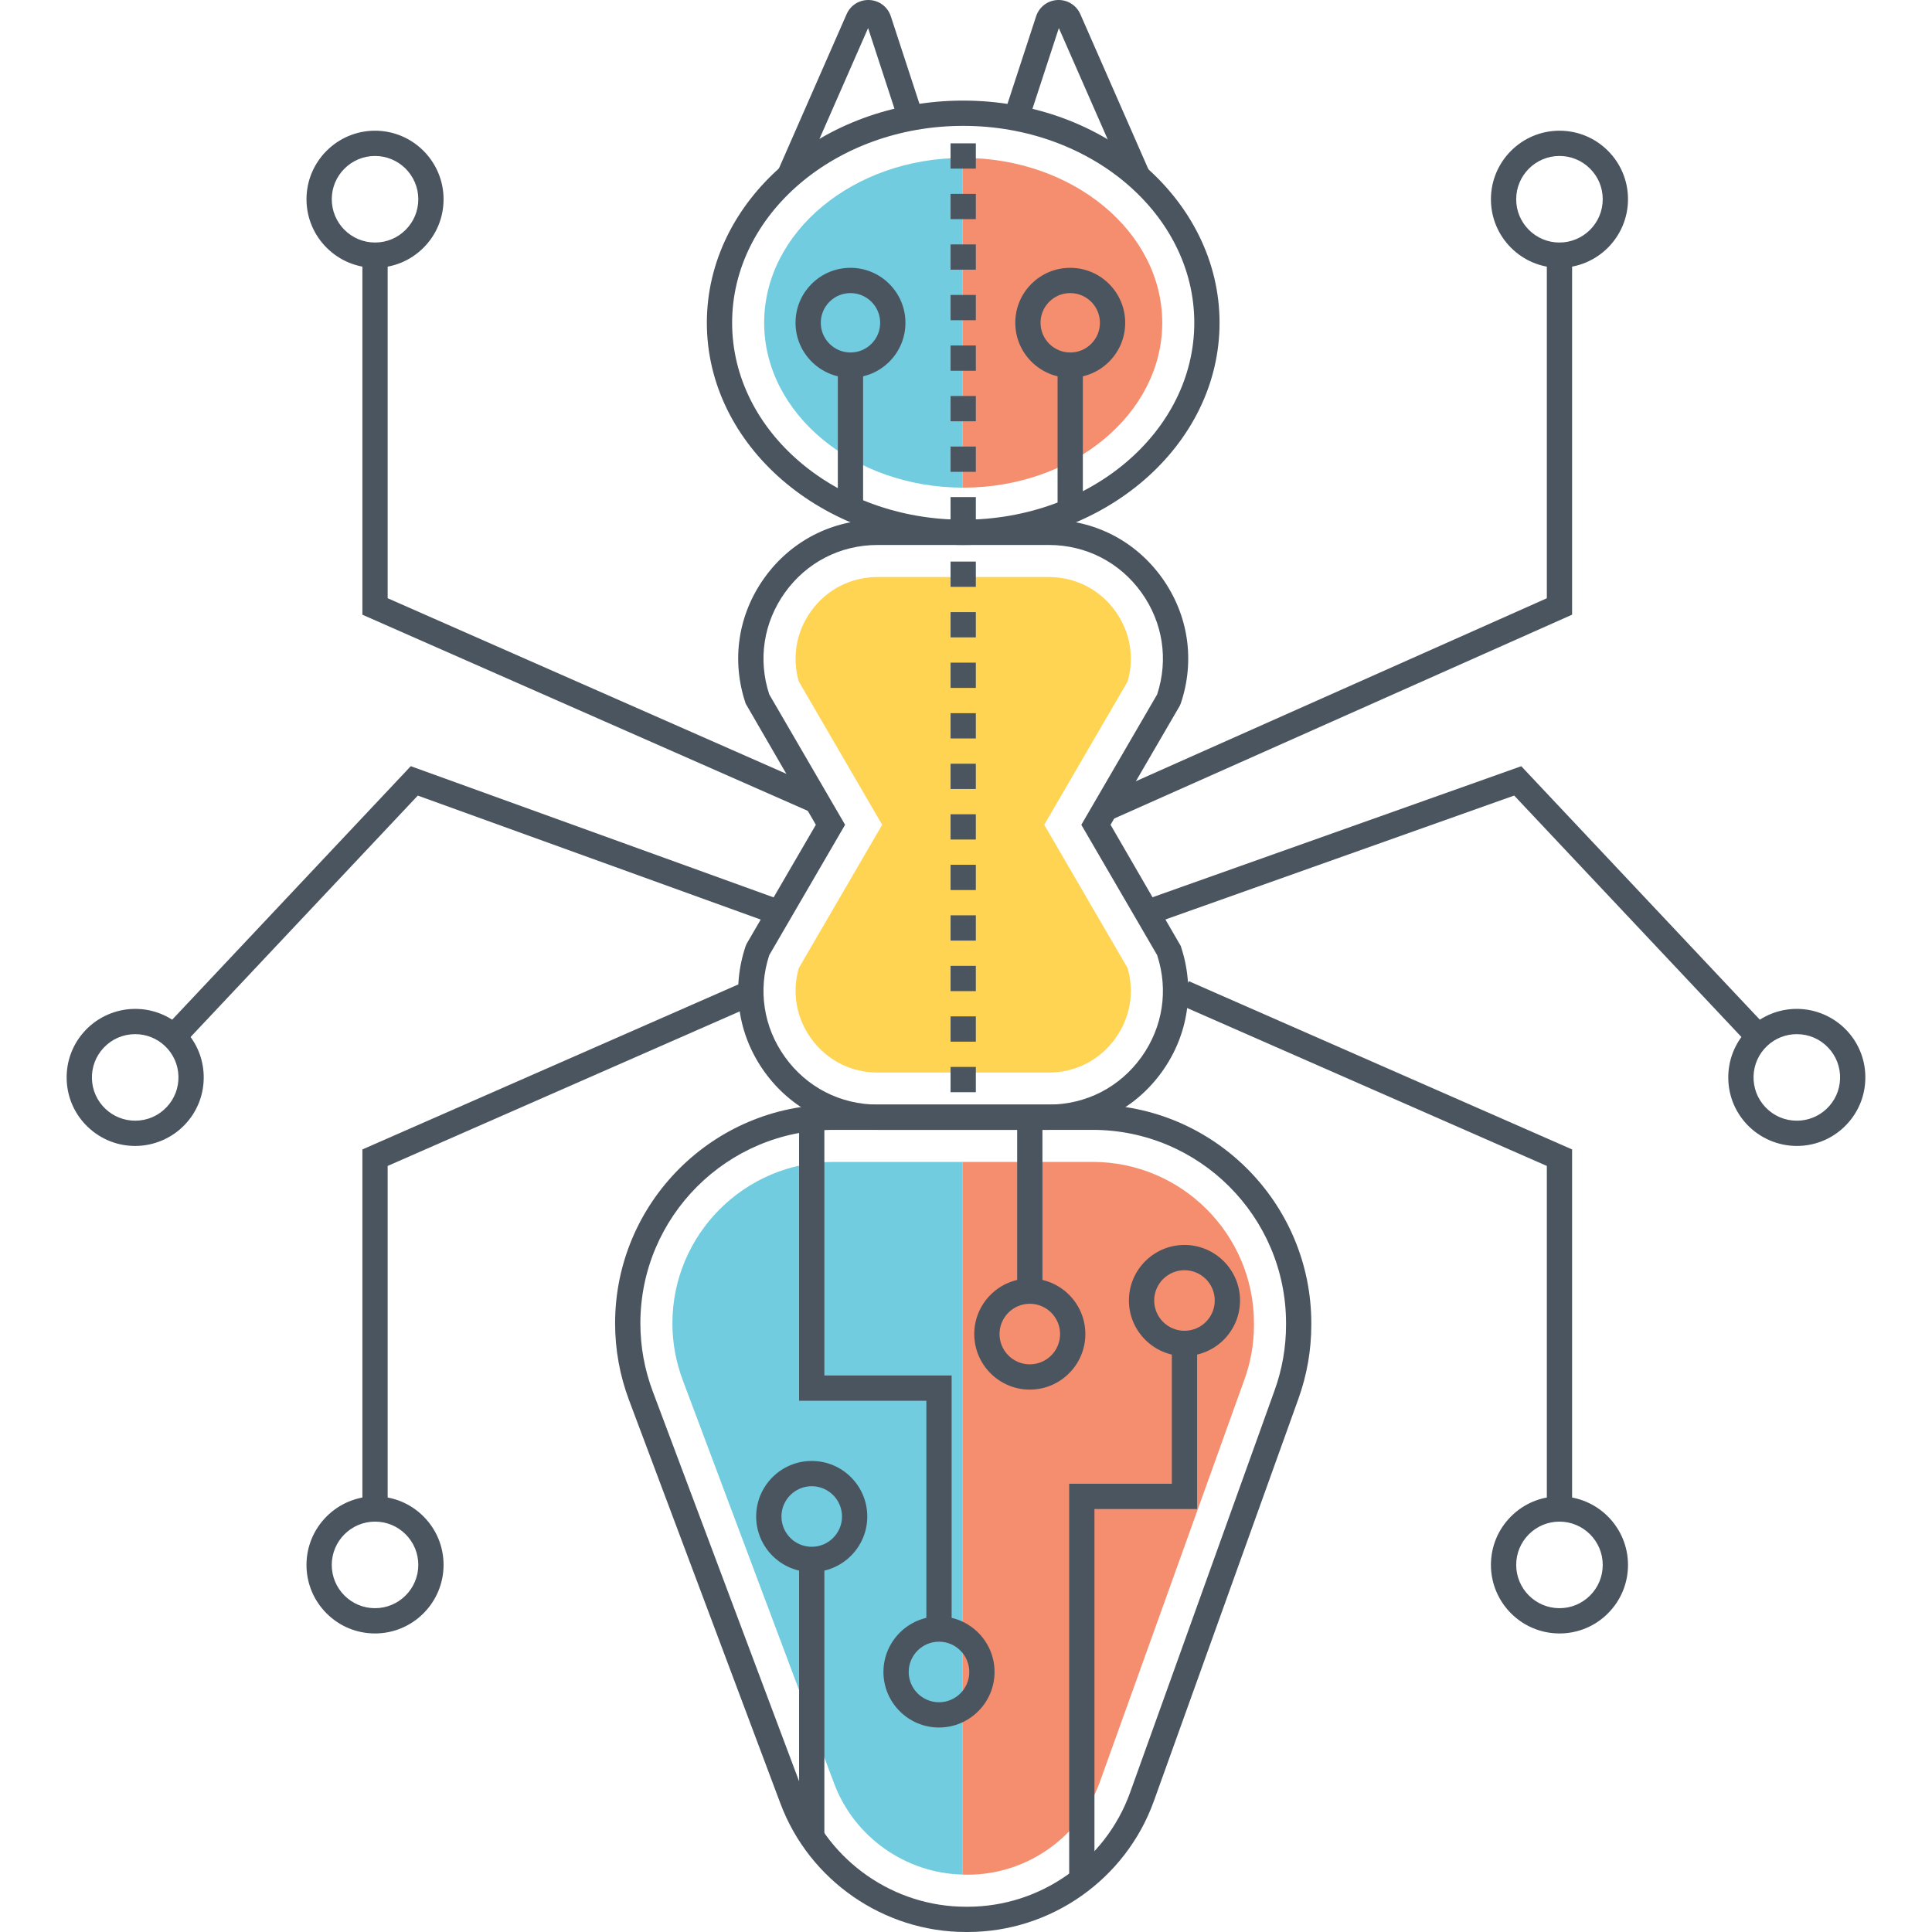 <?xml version="1.0" encoding="utf-8"?>
<!-- Generator: Adobe Illustrator 18.0.0, SVG Export Plug-In . SVG Version: 6.00 Build 0)  -->
<!DOCTYPE svg PUBLIC "-//W3C//DTD SVG 1.1//EN" "http://www.w3.org/Graphics/SVG/1.1/DTD/svg11.dtd">
<svg version="1.1" id="Layer_1" xmlns="http://www.w3.org/2000/svg" xmlns:xlink="http://www.w3.org/1999/xlink" x="0px" y="0px"
	 viewBox="0 0 512 512" style="enable-background:new 0 0 512 512;" xml:space="preserve">
<style type="text/css">
	.st0{fill:#FFD452;}
	.st1{fill:#F58E6F;}
	.st2{fill:#4A555F;}
	.st3{fill:none;}
	.st4{fill:#DFDFDF;}
	.st5{fill:#71CCE0;}
	.st6{fill:#FFFFFF;}
</style>
<g>
	<g>
		<g>
			<path class="st5" d="M220.97,307.917c-23.585,0-42.774,19.188-42.774,42.773c0,5.152,0.918,10.208,2.729,15.03l40.131,106.932
				c5.331,14.201,18.963,23.8,34.08,24.129V307.917H220.97z"/>
		</g>
	</g>
	<g>
		<g>
			<path class="st5" d="M202.511,85.541c0,24.059,23.597,43.638,52.624,43.693V41.849C226.109,41.904,202.511,61.482,202.511,85.541
				z"/>
		</g>
	</g>
	<g>
		<g>
			<path class="st1" d="M289.549,307.917h-34.414v188.864c0.266,0.006,0.528,0.031,0.794,0.031h0.513
				c15.667,0,29.755-9.908,35.055-24.652l38.304-106.61c1.672-4.648,2.518-9.514,2.518-14.461v-0.398
				C332.321,327.105,313.134,307.917,289.549,307.917z"/>
		</g>
	</g>
	<g>
		<g>
			<path class="st1" d="M255.259,41.846c-0.042,0-0.082,0.002-0.124,0.002v87.385c0.042,0,0.082,0.003,0.124,0.003
				c29.084,0,52.748-19.602,52.748-43.696C308.007,61.448,284.344,41.846,255.259,41.846z"/>
		</g>
	</g>
	<g>
		<g>
			<g>
				<path class="st2" d="M294.307,218.576l18.31-31.477l0.277-0.608c3.87-11.408,2.065-23.566-4.952-33.357
					c-7.018-9.791-17.952-15.407-29.999-15.407h-45.368c-12.046,0-22.98,5.616-29.998,15.406
					c-7.018,9.791-8.823,21.949-4.952,33.357l18.586,32.085l-18.31,31.479l-0.277,0.608c-3.87,11.408-2.064,23.566,4.953,33.357
					c7.018,9.791,17.951,15.406,29.998,15.406h45.369c12.046,0,22.98-5.615,29.998-15.406c7.018-9.791,8.823-21.949,4.952-33.357
					L294.307,218.576z M302.499,280.118c-5.745,8.015-14.695,12.611-24.555,12.611h-45.369c-9.86,0-18.81-4.596-24.555-12.611
					c-5.681-7.926-7.19-17.747-4.159-26.995l20.096-34.548l-20.095-34.546c-3.031-9.248-1.522-19.069,4.158-26.995
					c5.745-8.014,14.694-12.611,24.555-12.611h45.368c9.861,0,18.811,4.597,24.556,12.611c5.68,7.926,7.189,17.746,4.158,26.994
					l-20.096,34.547l20.096,34.548C309.688,262.372,308.179,272.192,302.499,280.118z"/>
			</g>
		</g>
	</g>
	<g>
		<g>
			<path class="st0" d="M298.829,256.557l-22.091-37.98l22.091-37.979c1.843-6.414,0.689-13.143-3.233-18.615
				c-4.13-5.762-10.566-9.066-17.654-9.066h-45.369c-7.088,0-13.523,3.305-17.651,9.067c-3.922,5.472-5.078,12.2-3.233,18.614
				l22.091,37.979l-22.091,37.981c-1.845,6.413-0.689,13.141,3.233,18.613c4.128,5.762,10.563,9.067,17.651,9.067h45.369
				c7.088,0,13.523-3.305,17.654-9.066C299.518,269.699,300.674,262.97,298.829,256.557z"/>
		</g>
	</g>
	<g>
		<g>
			<g>
				<path class="st2" d="M289.549,292.729H220.97c-31.96,0-57.962,26.001-57.962,57.961c0,6.979,1.243,13.832,3.697,20.367
					l40.133,106.933c7.635,20.342,27.365,34.01,49.092,34.01h0.514c22.057,0,41.888-13.946,49.347-34.705l38.304-106.608
					c2.266-6.306,3.415-12.9,3.415-19.599v-0.398C347.51,318.73,321.509,292.729,289.549,292.729z M340.814,351.088
					c0,5.926-1.016,11.758-3.02,17.335l-38.304,106.608c-6.506,18.107-23.805,30.273-43.045,30.273h-0.514
					c-18.954,0-36.163-11.922-42.823-29.667l-40.133-106.933c-2.17-5.78-3.27-11.84-3.27-18.014
					c0-28.267,22.998-51.265,51.266-51.265h68.579c28.268,0,51.265,22.997,51.265,51.265V351.088z"/>
			</g>
		</g>
	</g>
	<g>
		<g>
			<g>
				<path class="st2" d="M255.259,26.658c-37.459,0-67.936,26.415-67.936,58.883s30.476,58.883,67.936,58.883
					c37.46,0,67.935-26.414,67.935-58.883S292.719,26.658,255.259,26.658z M255.259,137.728c-33.767,0-61.24-23.411-61.24-52.187
					c0-28.776,27.472-52.187,61.24-52.187c33.767,0,61.239,23.411,61.239,52.187C316.498,114.317,289.027,137.728,255.259,137.728z"
					/>
			</g>
		</g>
	</g>
	<g>
		<g>
			<path class="st2" d="M236.081,4.327c-0.817-2.497-3.041-4.193-5.665-4.32c-2.641-0.115-5.001,1.345-6.058,3.751l-18.212,41.509
				l6.132,2.69L230.055,7.44l8.142,24.897l6.365-2.082L236.081,4.327z"/>
		</g>
	</g>
	<g>
		<g>
			<path class="st2" d="M286.301,3.757c-1.056-2.406-3.449-3.868-6.058-3.75c-2.624,0.128-4.848,1.824-5.664,4.321l-8.489,25.953
				l6.365,2.082l8.151-24.921l17.777,40.515l6.132-2.691L286.301,3.757z"/>
		</g>
	</g>
	<g>
		<g>
			<polygon class="st2" points="409.927,67.62 409.927,158.545 291.56,211.242 294.282,217.36 416.623,162.894 416.623,67.62 			"/>
		</g>
	</g>
	<g>
		<g>
			<g>
				<path class="st2" d="M426.118,39.958c-3.431-3.431-7.992-5.32-12.843-5.32c-10.015,0-18.163,8.15-18.163,18.166
					c0,4.852,1.889,9.413,5.318,12.844c3.431,3.431,7.992,5.32,12.843,5.32c10.015,0,18.163-8.15,18.163-18.166
					C431.436,47.95,429.548,43.389,426.118,39.958z M413.273,64.272c-3.062,0-5.942-1.192-8.107-3.358
					c-2.166-2.166-3.358-5.046-3.358-8.11c0-6.324,5.144-11.469,11.467-11.47c3.062,0,5.942,1.192,8.108,3.358
					c2.166,2.166,3.358,5.046,3.358,8.11C424.74,59.126,419.596,64.271,413.273,64.272z"/>
			</g>
		</g>
	</g>
	<g>
		<g>
			<polygon class="st2" points="102.734,158.536 102.734,67.62 96.038,67.62 96.038,162.904 215.059,215.32 217.757,209.192 			"/>
		</g>
	</g>
	<g>
		<g>
			<g>
				<path class="st2" d="M99.384,34.639c-10.012,0-18.159,8.148-18.159,18.163c0,10.016,8.149,18.165,18.165,18.166
					c4.851,0,9.412-1.889,12.841-5.32c3.43-3.43,5.319-7.991,5.319-12.843C117.548,42.789,109.399,34.64,99.384,34.639z
					 M107.494,60.914c-2.164,2.166-5.043,3.358-8.105,3.358l-0.002,3.348v-3.348c-6.322-0.001-11.466-5.146-11.466-11.47
					c0-3.064,1.192-5.943,3.358-8.109s5.044-3.359,8.107-3.359c6.322,0.001,11.466,5.146,11.466,11.47
					C110.852,55.868,109.66,58.748,107.494,60.914z"/>
			</g>
		</g>
	</g>
	<g>
		<g>
			<polygon class="st2" points="197.644,260.01 96.038,304.613 96.038,399.901 102.734,399.901 102.734,308.987 200.336,266.141 			
				"/>
		</g>
	</g>
	<g>
		<g>
			<g>
				<path class="st2" d="M112.23,401.872c-3.431-3.431-7.992-5.32-12.843-5.32c-10.015,0.001-18.163,8.15-18.163,18.165
					c-0.001,4.852,1.889,9.414,5.319,12.845c3.431,3.431,7.992,5.32,12.843,5.32c10.014,0,18.161-8.149,18.163-18.166
					C117.548,409.864,115.66,405.303,112.23,401.872z M99.386,426.186c-3.062,0-5.942-1.192-8.107-3.358
					c-2.166-2.166-3.358-5.046-3.358-8.11c0-6.324,5.144-11.469,11.466-11.47c3.063,0,5.942,1.192,8.107,3.358
					c2.166,2.166,3.358,5.046,3.358,8.109C110.851,421.04,105.707,426.186,99.386,426.186z"/>
			</g>
		</g>
	</g>
	<g>
		<g>
			<polygon class="st2" points="315.022,260.01 312.33,266.141 409.927,308.986 409.927,399.9 416.623,399.9 416.623,304.613 			"/>
		</g>
	</g>
	<g>
		<g>
			<g>
				<path class="st2" d="M413.273,396.552L413.273,396.552c-4.852,0-9.412,1.889-12.843,5.32c-3.43,3.431-5.318,7.992-5.318,12.844
					c0,10.016,8.149,18.165,18.165,18.166c4.851,0,9.412-1.889,12.841-5.32c3.43-3.43,5.318-7.992,5.318-12.843
					C431.436,404.702,423.288,396.553,413.273,396.552z M421.382,422.827c-2.165,2.166-5.043,3.358-8.105,3.358l-0.002,3.348v-3.348
					c-6.322,0-11.467-5.146-11.467-11.47c0-3.063,1.192-5.943,3.358-8.11c2.166-2.166,5.044-3.358,8.106-3.358h0.001
					c6.323,0.001,11.467,5.146,11.467,11.47C424.74,417.782,423.548,420.662,421.382,422.827z"/>
			</g>
		</g>
	</g>
	<g>
		<g>
			<polygon class="st2" points="403.152,203.055 302.851,238.696 305.093,245.005 401.273,210.829 463.582,277.033 468.458,272.443 
							"/>
		</g>
	</g>
	<g>
		<g>
			<g>
				<path class="st2" d="M489.401,273.081c-3.419-3.632-8.243-5.716-13.232-5.716c-4.643,0-9.062,1.753-12.444,4.935
					c-3.533,3.325-5.56,7.826-5.707,12.676c-0.146,4.849,1.604,9.465,4.929,12.998c3.419,3.632,8.242,5.715,13.232,5.716h0.001
					c4.642,0,9.061-1.753,12.443-4.935c3.533-3.325,5.56-7.826,5.707-12.676C494.476,281.23,492.726,276.614,489.401,273.081z
					 M484.035,293.879c-2.135,2.009-4.925,3.115-7.854,3.115h-0.001c-3.198-0.001-6.165-1.282-8.356-3.609
					c-2.1-2.231-3.205-5.145-3.113-8.207c0.093-3.062,1.372-5.903,3.602-8.002c2.135-2.009,4.925-3.115,7.856-3.115
					c3.198,0,6.165,1.282,8.356,3.61c2.1,2.23,3.206,5.145,3.113,8.207C487.544,288.938,486.265,291.78,484.035,293.879z"/>
			</g>
		</g>
	</g>
	<g>
		<g>
			<polygon class="st2" points="108.857,203.045 43.542,272.443 48.418,277.033 110.718,210.839 205.37,245.063 207.647,238.766 			
				"/>
		</g>
	</g>
	<g>
		<g>
			<g>
				<path class="st2" d="M48.275,272.3c-3.382-3.182-7.801-4.935-12.444-4.935c-4.99,0-9.813,2.084-13.232,5.716
					c-3.325,3.533-5.076,8.149-4.929,12.998c0.147,4.849,2.173,9.351,5.706,12.675c3.382,3.183,7.801,4.936,12.444,4.936
					c4.989,0,9.813-2.083,13.232-5.716c3.325-3.533,5.075-8.149,4.929-12.998C53.835,280.127,51.809,275.625,48.275,272.3z
					 M44.176,293.385c-2.19,2.328-5.158,3.609-8.356,3.609c-2.931,0-5.721-1.107-7.855-3.116c-2.23-2.098-3.51-4.94-3.602-8.001
					c-0.093-3.061,1.012-5.976,3.112-8.207c2.191-2.328,5.159-3.61,8.356-3.61c2.931,0,5.721,1.107,7.856,3.115
					c2.23,2.099,3.51,4.94,3.602,8.002C47.382,288.24,46.277,291.154,44.176,293.385z"/>
			</g>
		</g>
	</g>
	<g>
		<g>
			<g>
				<path class="st2" d="M225.385,70.975C225.385,70.975,225.385,70.975,225.385,70.975c-3.891,0-7.548,1.515-10.298,4.266
					c-2.751,2.751-4.266,6.409-4.266,10.3c0,8.032,6.534,14.568,14.565,14.568c0,0,0,0,0.001,0c3.89,0,7.547-1.515,10.297-4.266
					c2.751-2.751,4.266-6.409,4.266-10.3C239.95,77.511,233.417,70.976,225.385,70.975z M230.95,91.109
					c-1.487,1.486-3.461,2.305-5.563,2.305h-0.001c-4.339-0.001-7.869-3.532-7.869-7.872c0-2.102,0.819-4.079,2.304-5.565
					c1.487-1.486,3.461-2.305,5.563-2.305h0.001c4.339,0.001,7.869,3.532,7.869,7.872C233.254,87.646,232.436,89.623,230.95,91.109z
					"/>
			</g>
		</g>
	</g>
	<g>
		<g>
			<rect x="222.033" y="96.762" class="st2" width="6.696" height="39.951"/>
		</g>
	</g>
	<g>
		<g>
			<g>
				<path class="st2" d="M283.622,70.975h-0.001c-3.889,0-7.546,1.515-10.297,4.266c-2.751,2.751-4.266,6.409-4.266,10.3
					c0,8.032,6.534,14.568,14.565,14.568h0.001c3.89,0,7.547-1.515,10.297-4.266c2.751-2.751,4.266-6.409,4.266-10.3
					C298.187,77.511,291.653,70.976,283.622,70.975z M289.187,91.109c-1.487,1.486-3.461,2.305-5.563,2.305h-0.001
					c-4.339-0.001-7.869-3.532-7.869-7.872c0-2.102,0.818-4.079,2.305-5.565c1.486-1.486,3.46-2.305,5.562-2.305h0.001
					c4.339,0.001,7.869,3.532,7.869,7.872C291.491,87.646,290.672,89.623,289.187,91.109z"/>
			</g>
		</g>
	</g>
	<g>
		<g>
			<rect x="280.27" y="96.762" class="st2" width="6.696" height="39.951"/>
		</g>
	</g>
	<g>
		<g>
			<g>
				<path class="st2" d="M251.911,111.645h6.696v-6.696h-6.696V111.645z M251.911,138.429h6.696v-6.696h-6.696V138.429z
					 M251.911,125.037h6.696v-6.696h-6.696V125.037z M251.911,98.253h6.696v-6.696h-6.696V98.253z M251.911,37.987v6.696h6.696
					v-6.696H251.911z M251.911,84.86h6.696v-6.696h-6.696V84.86z M251.911,58.076h6.696V51.38h-6.696V58.076z M251.911,71.468h6.696
					v-6.696h-6.696V71.468z"/>
			</g>
		</g>
	</g>
	<g>
		<g>
			<polygon class="st2" points="218.464,364.519 218.464,296.393 211.768,296.393 211.768,371.215 245.495,371.215 245.495,431.714 
				252.191,431.714 252.191,364.519 			"/>
		</g>
	</g>
	<g>
		<g>
			<polygon class="st2" points="310.551,356.018 310.551,393.212 283.345,393.212 283.345,498.222 290.042,498.222 290.042,399.908 
				317.247,399.908 317.247,356.018 			"/>
		</g>
	</g>
	<g>
		<g>
			<rect x="211.768" y="411.654" class="st2" width="6.696" height="75.189"/>
		</g>
	</g>
	<g>
		<g>
			<rect x="269.561" y="297.988" class="st2" width="6.696" height="44.176"/>
		</g>
	</g>
	<g>
		<g>
			<g>
				<path class="st2" d="M313.898,329.923c-8.117,0-14.722,6.604-14.722,14.721c0,8.118,6.604,14.722,14.722,14.722
					c8.117,0,14.722-6.604,14.722-14.722C328.621,336.527,322.016,329.923,313.898,329.923z M313.898,352.67
					c-4.426,0-8.026-3.6-8.026-8.026c0-4.425,3.6-8.025,8.026-8.025c4.426,0,8.026,3.6,8.026,8.025
					C321.924,349.07,318.324,352.67,313.898,352.67z"/>
			</g>
		</g>
	</g>
	<g>
		<g>
			<g>
				<path class="st2" d="M272.909,338.816c-8.117,0-14.721,6.604-14.721,14.722c0,8.118,6.604,14.722,14.721,14.722
					s14.722-6.604,14.722-14.722C287.631,345.42,281.026,338.816,272.909,338.816z M272.909,361.564c-4.425,0-8.025-3.6-8.025-8.026
					c0-4.425,3.6-8.026,8.025-8.026c4.426,0,8.026,3.601,8.026,8.026C280.934,357.963,277.334,361.564,272.909,361.564z"/>
			</g>
		</g>
	</g>
	<g>
		<g>
			<g>
				<path class="st2" d="M248.843,428.366c-8.117,0-14.722,6.604-14.722,14.721c0,8.118,6.604,14.722,14.722,14.722
					c8.117,0,14.722-6.604,14.722-14.722C263.565,434.97,256.961,428.366,248.843,428.366z M248.843,451.114
					c-4.426,0-8.026-3.601-8.026-8.026c0-4.425,3.6-8.025,8.026-8.025c4.426,0,8.026,3.6,8.026,8.025
					C256.869,447.513,253.269,451.114,248.843,451.114z"/>
			</g>
		</g>
	</g>
	<g>
		<g>
			<g>
				<path class="st2" d="M215.116,387.167c-8.117,0-14.722,6.604-14.722,14.721c0,8.118,6.604,14.722,14.722,14.722
					c8.117,0,14.722-6.604,14.722-14.722C229.838,393.771,223.234,387.167,215.116,387.167z M215.116,409.914
					c-4.426,0-8.026-3.6-8.026-8.026c0-4.425,3.6-8.025,8.026-8.025c4.426,0,8.026,3.6,8.026,8.025
					C223.142,406.314,219.542,409.914,215.116,409.914z"/>
			</g>
		</g>
	</g>
	<g>
		<g>
			<g>
				<path class="st2" d="M251.911,262.659h6.696v-6.696h-6.696V262.659z M251.911,249.267h6.696v-6.696h-6.696V249.267z
					 M251.911,289.443h6.696v-6.696h-6.696V289.443z M251.911,235.874h6.696v-6.696h-6.696V235.874z M251.911,276.051h6.696v-6.696
					h-6.696V276.051z M251.911,148.825v6.696h6.696v-6.696H251.911z M251.911,182.305h6.696v-6.696h-6.696V182.305z
					 M251.911,168.913h6.696v-6.696h-6.696V168.913z M251.911,209.09h6.696v-6.696h-6.696V209.09z M251.911,222.482h6.696v-6.696
					h-6.696V222.482z M251.911,195.698h6.696v-6.696h-6.696V195.698z"/>
			</g>
		</g>
	</g>
</g>
</svg>
